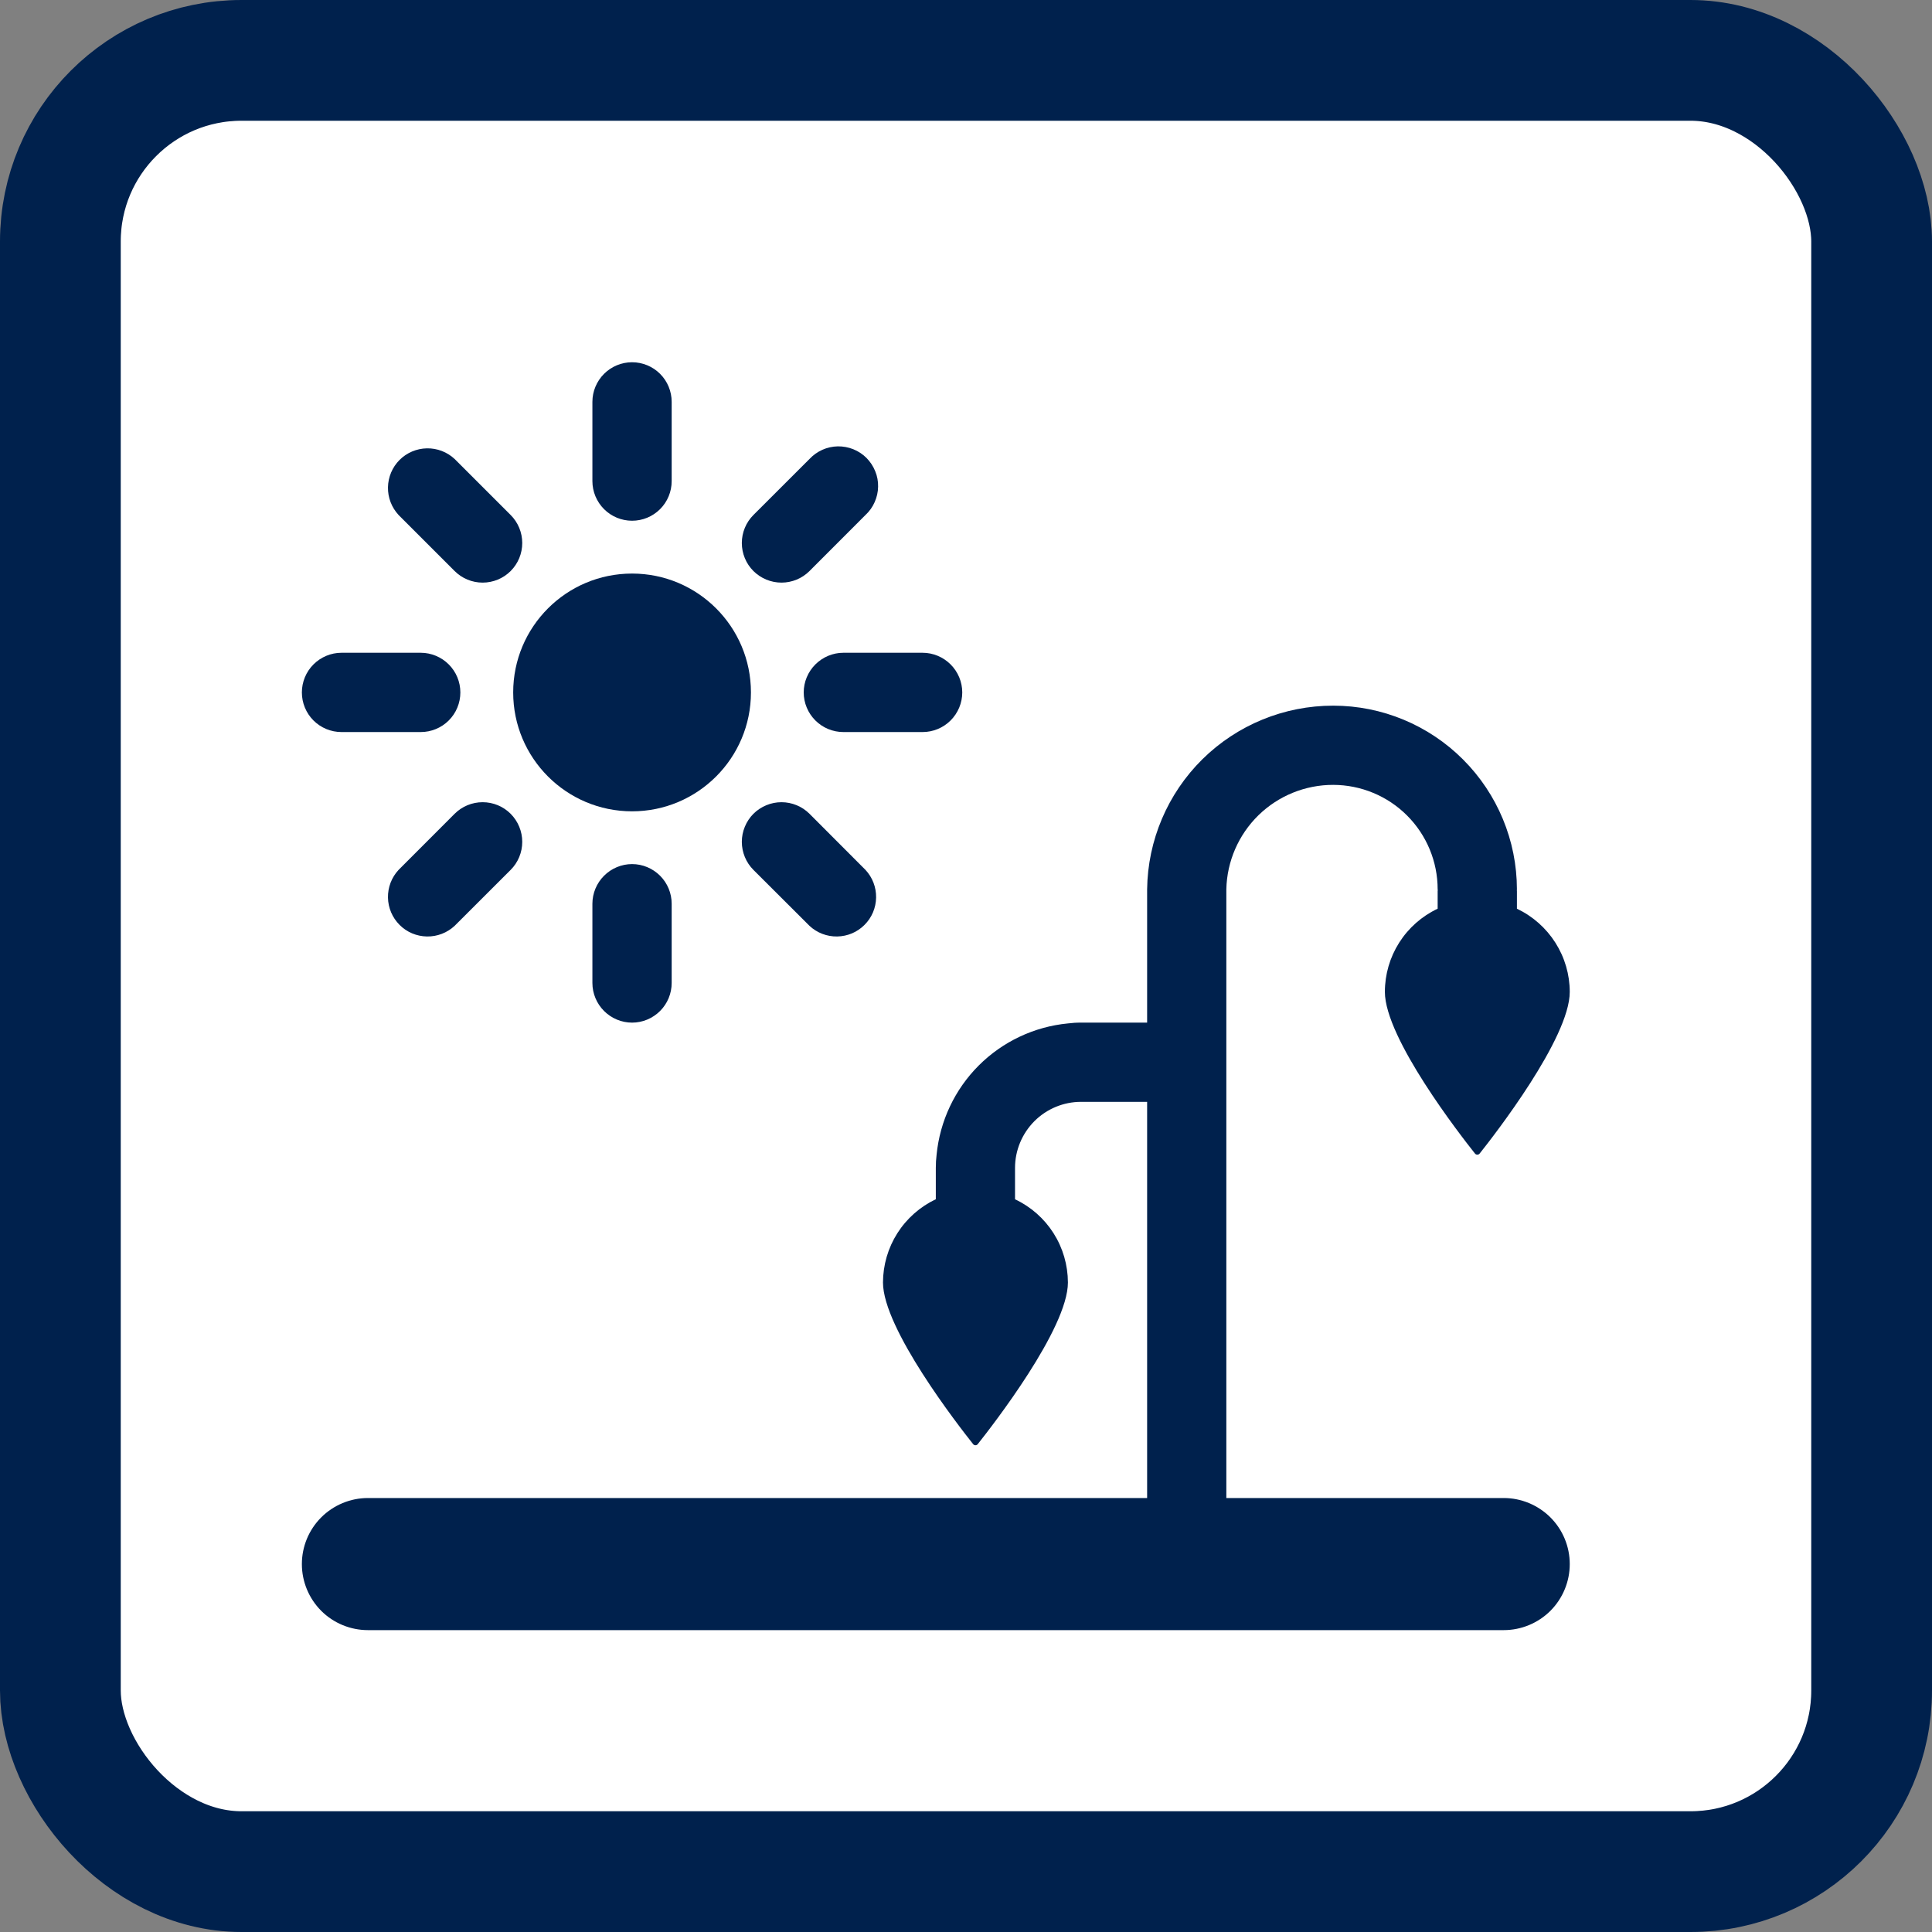 <svg width="32" height="32" viewBox="0 0 32 32" fill="none" xmlns="http://www.w3.org/2000/svg">
<rect x="0" y="0" width="32" height="32" fill="#808080" stroke="none"/>
<rect x="1" y="1" width="30" height="30" rx="3" fill="white" stroke="#00214d" stroke-width="2"/>
<g clip-path="url(#clip0)">
<path d="M24.906 24.812H20.312V14.73C20.322 14.267 20.513 13.827 20.844 13.503C21.175 13.18 21.62 12.999 22.083 13C22.541 13.001 22.981 13.183 23.305 13.507C23.63 13.832 23.812 14.271 23.812 14.73C23.812 14.737 23.814 14.743 23.815 14.75H23.812V15.051C23.551 15.174 23.33 15.369 23.175 15.613C23.02 15.857 22.938 16.14 22.938 16.429C22.938 17.195 24.192 18.807 24.43 19.106C24.435 19.112 24.441 19.117 24.447 19.12C24.454 19.123 24.462 19.125 24.469 19.125C24.476 19.125 24.484 19.123 24.491 19.12C24.497 19.117 24.503 19.112 24.508 19.106C24.746 18.807 26 17.195 26 16.43C26 16.141 25.917 15.858 25.762 15.614C25.607 15.37 25.386 15.175 25.125 15.051V14.75H25.123C25.123 14.743 25.125 14.737 25.125 14.73C25.124 13.923 24.803 13.15 24.233 12.58C23.663 12.009 22.889 11.688 22.083 11.688C21.272 11.687 20.493 12.006 19.916 12.575C19.339 13.145 19.01 13.919 19 14.73V16.938H17.906C17.833 16.937 17.76 16.942 17.688 16.951C17.129 17.005 16.607 17.252 16.211 17.648C15.814 18.045 15.568 18.567 15.513 19.125C15.504 19.198 15.5 19.271 15.5 19.344V19.863C15.239 19.987 15.018 20.182 14.863 20.426C14.708 20.67 14.626 20.953 14.625 21.242C14.625 22.007 15.879 23.619 16.118 23.919C16.122 23.925 16.128 23.929 16.135 23.933C16.142 23.936 16.149 23.938 16.157 23.938C16.164 23.938 16.171 23.936 16.178 23.933C16.185 23.929 16.191 23.925 16.195 23.919C16.433 23.619 17.688 22.007 17.688 21.242C17.687 20.953 17.605 20.67 17.45 20.426C17.295 20.182 17.074 19.987 16.812 19.864V19.344C16.812 19.054 16.928 18.776 17.133 18.57C17.338 18.365 17.616 18.25 17.906 18.25H19V24.812H6.094C5.804 24.812 5.525 24.928 5.32 25.133C5.115 25.338 5 25.616 5 25.906C5 26.196 5.115 26.474 5.32 26.68C5.525 26.885 5.804 27 6.094 27H24.906C25.196 27 25.474 26.885 25.68 26.68C25.885 26.474 26 26.196 26 25.906C26 25.616 25.885 25.338 25.68 25.133C25.474 24.928 25.196 24.812 24.906 24.812V24.812ZM10.469 8.625C10.643 8.625 10.81 8.556 10.933 8.433C11.056 8.31 11.125 8.143 11.125 7.969V6.656C11.125 6.482 11.056 6.315 10.933 6.192C10.81 6.069 10.643 6 10.469 6C10.295 6 10.128 6.069 10.005 6.192C9.882 6.315 9.812 6.482 9.812 6.656V7.969C9.812 8.143 9.882 8.31 10.005 8.433C10.128 8.556 10.295 8.625 10.469 8.625V8.625ZM9.812 14.969V16.281C9.812 16.455 9.882 16.622 10.005 16.745C10.128 16.868 10.295 16.938 10.469 16.938C10.643 16.938 10.81 16.868 10.933 16.745C11.056 16.622 11.125 16.455 11.125 16.281V14.969C11.125 14.795 11.056 14.628 10.933 14.505C10.81 14.382 10.643 14.312 10.469 14.312C10.295 14.312 10.128 14.382 10.005 14.505C9.882 14.628 9.812 14.795 9.812 14.969V14.969ZM13.408 9.458L14.335 8.53C14.4 8.47 14.452 8.397 14.487 8.317C14.523 8.236 14.543 8.149 14.544 8.061C14.546 7.973 14.53 7.885 14.496 7.804C14.463 7.722 14.414 7.648 14.352 7.585C14.29 7.523 14.216 7.474 14.134 7.441C14.052 7.408 13.964 7.392 13.876 7.393C13.788 7.395 13.701 7.414 13.621 7.45C13.54 7.486 13.468 7.538 13.408 7.602L12.479 8.53C12.356 8.653 12.287 8.82 12.287 8.994C12.287 9.168 12.356 9.335 12.479 9.458C12.603 9.581 12.77 9.65 12.944 9.65C13.118 9.65 13.285 9.581 13.408 9.458V9.458ZM7.53 13.479L6.602 14.408C6.486 14.532 6.423 14.697 6.426 14.867C6.429 15.037 6.498 15.199 6.618 15.319C6.738 15.44 6.901 15.508 7.071 15.511C7.241 15.514 7.405 15.451 7.53 15.335L8.458 14.408C8.581 14.285 8.65 14.118 8.65 13.944C8.65 13.77 8.581 13.603 8.458 13.479C8.335 13.356 8.168 13.287 7.994 13.287C7.82 13.287 7.653 13.356 7.53 13.479ZM13.312 11.469C13.312 11.643 13.382 11.81 13.505 11.933C13.628 12.056 13.795 12.125 13.969 12.125H15.281C15.455 12.125 15.622 12.056 15.745 11.933C15.868 11.81 15.938 11.643 15.938 11.469C15.938 11.295 15.868 11.128 15.745 11.005C15.622 10.882 15.455 10.812 15.281 10.812H13.969C13.795 10.812 13.628 10.882 13.505 11.005C13.382 11.128 13.312 11.295 13.312 11.469V11.469ZM5.656 12.125H6.969C7.143 12.125 7.31 12.056 7.433 11.933C7.556 11.81 7.625 11.643 7.625 11.469C7.625 11.295 7.556 11.128 7.433 11.005C7.31 10.882 7.143 10.812 6.969 10.812H5.656C5.482 10.812 5.315 10.882 5.192 11.005C5.069 11.128 5 11.295 5 11.469C5 11.643 5.069 11.81 5.192 11.933C5.315 12.056 5.482 12.125 5.656 12.125V12.125ZM12.479 13.479C12.418 13.54 12.37 13.613 12.337 13.693C12.304 13.772 12.287 13.857 12.287 13.944C12.287 14.03 12.304 14.115 12.337 14.195C12.37 14.275 12.418 14.347 12.479 14.408L13.408 15.335C13.532 15.451 13.697 15.514 13.867 15.511C14.037 15.508 14.199 15.44 14.319 15.319C14.44 15.199 14.508 15.037 14.511 14.867C14.514 14.697 14.451 14.532 14.335 14.408L13.408 13.479C13.347 13.418 13.275 13.37 13.195 13.337C13.115 13.304 13.03 13.287 12.944 13.287C12.857 13.287 12.772 13.304 12.693 13.337C12.613 13.37 12.54 13.418 12.479 13.479ZM7.53 9.458C7.653 9.581 7.82 9.65 7.994 9.65C8.168 9.65 8.335 9.581 8.458 9.458C8.581 9.335 8.65 9.168 8.65 8.994C8.65 8.82 8.581 8.653 8.458 8.53L7.53 7.602C7.405 7.486 7.241 7.423 7.071 7.426C6.901 7.429 6.738 7.498 6.618 7.618C6.498 7.738 6.429 7.901 6.426 8.071C6.423 8.241 6.486 8.405 6.602 8.53L7.53 9.458Z" fill="#00214d"/>
<path d="M10.469 13.438C11.556 13.438 12.438 12.556 12.438 11.469C12.438 10.381 11.556 9.5 10.469 9.5C9.381 9.5 8.5 10.381 8.5 11.469C8.5 12.556 9.381 13.438 10.469 13.438Z" fill="#00214d"/>
</g>
<defs>
<clipPath id="clip0">
<rect width="21" height="21" fill="white" transform="translate(5 6)"/>
</clipPath>
</defs>
</svg>
